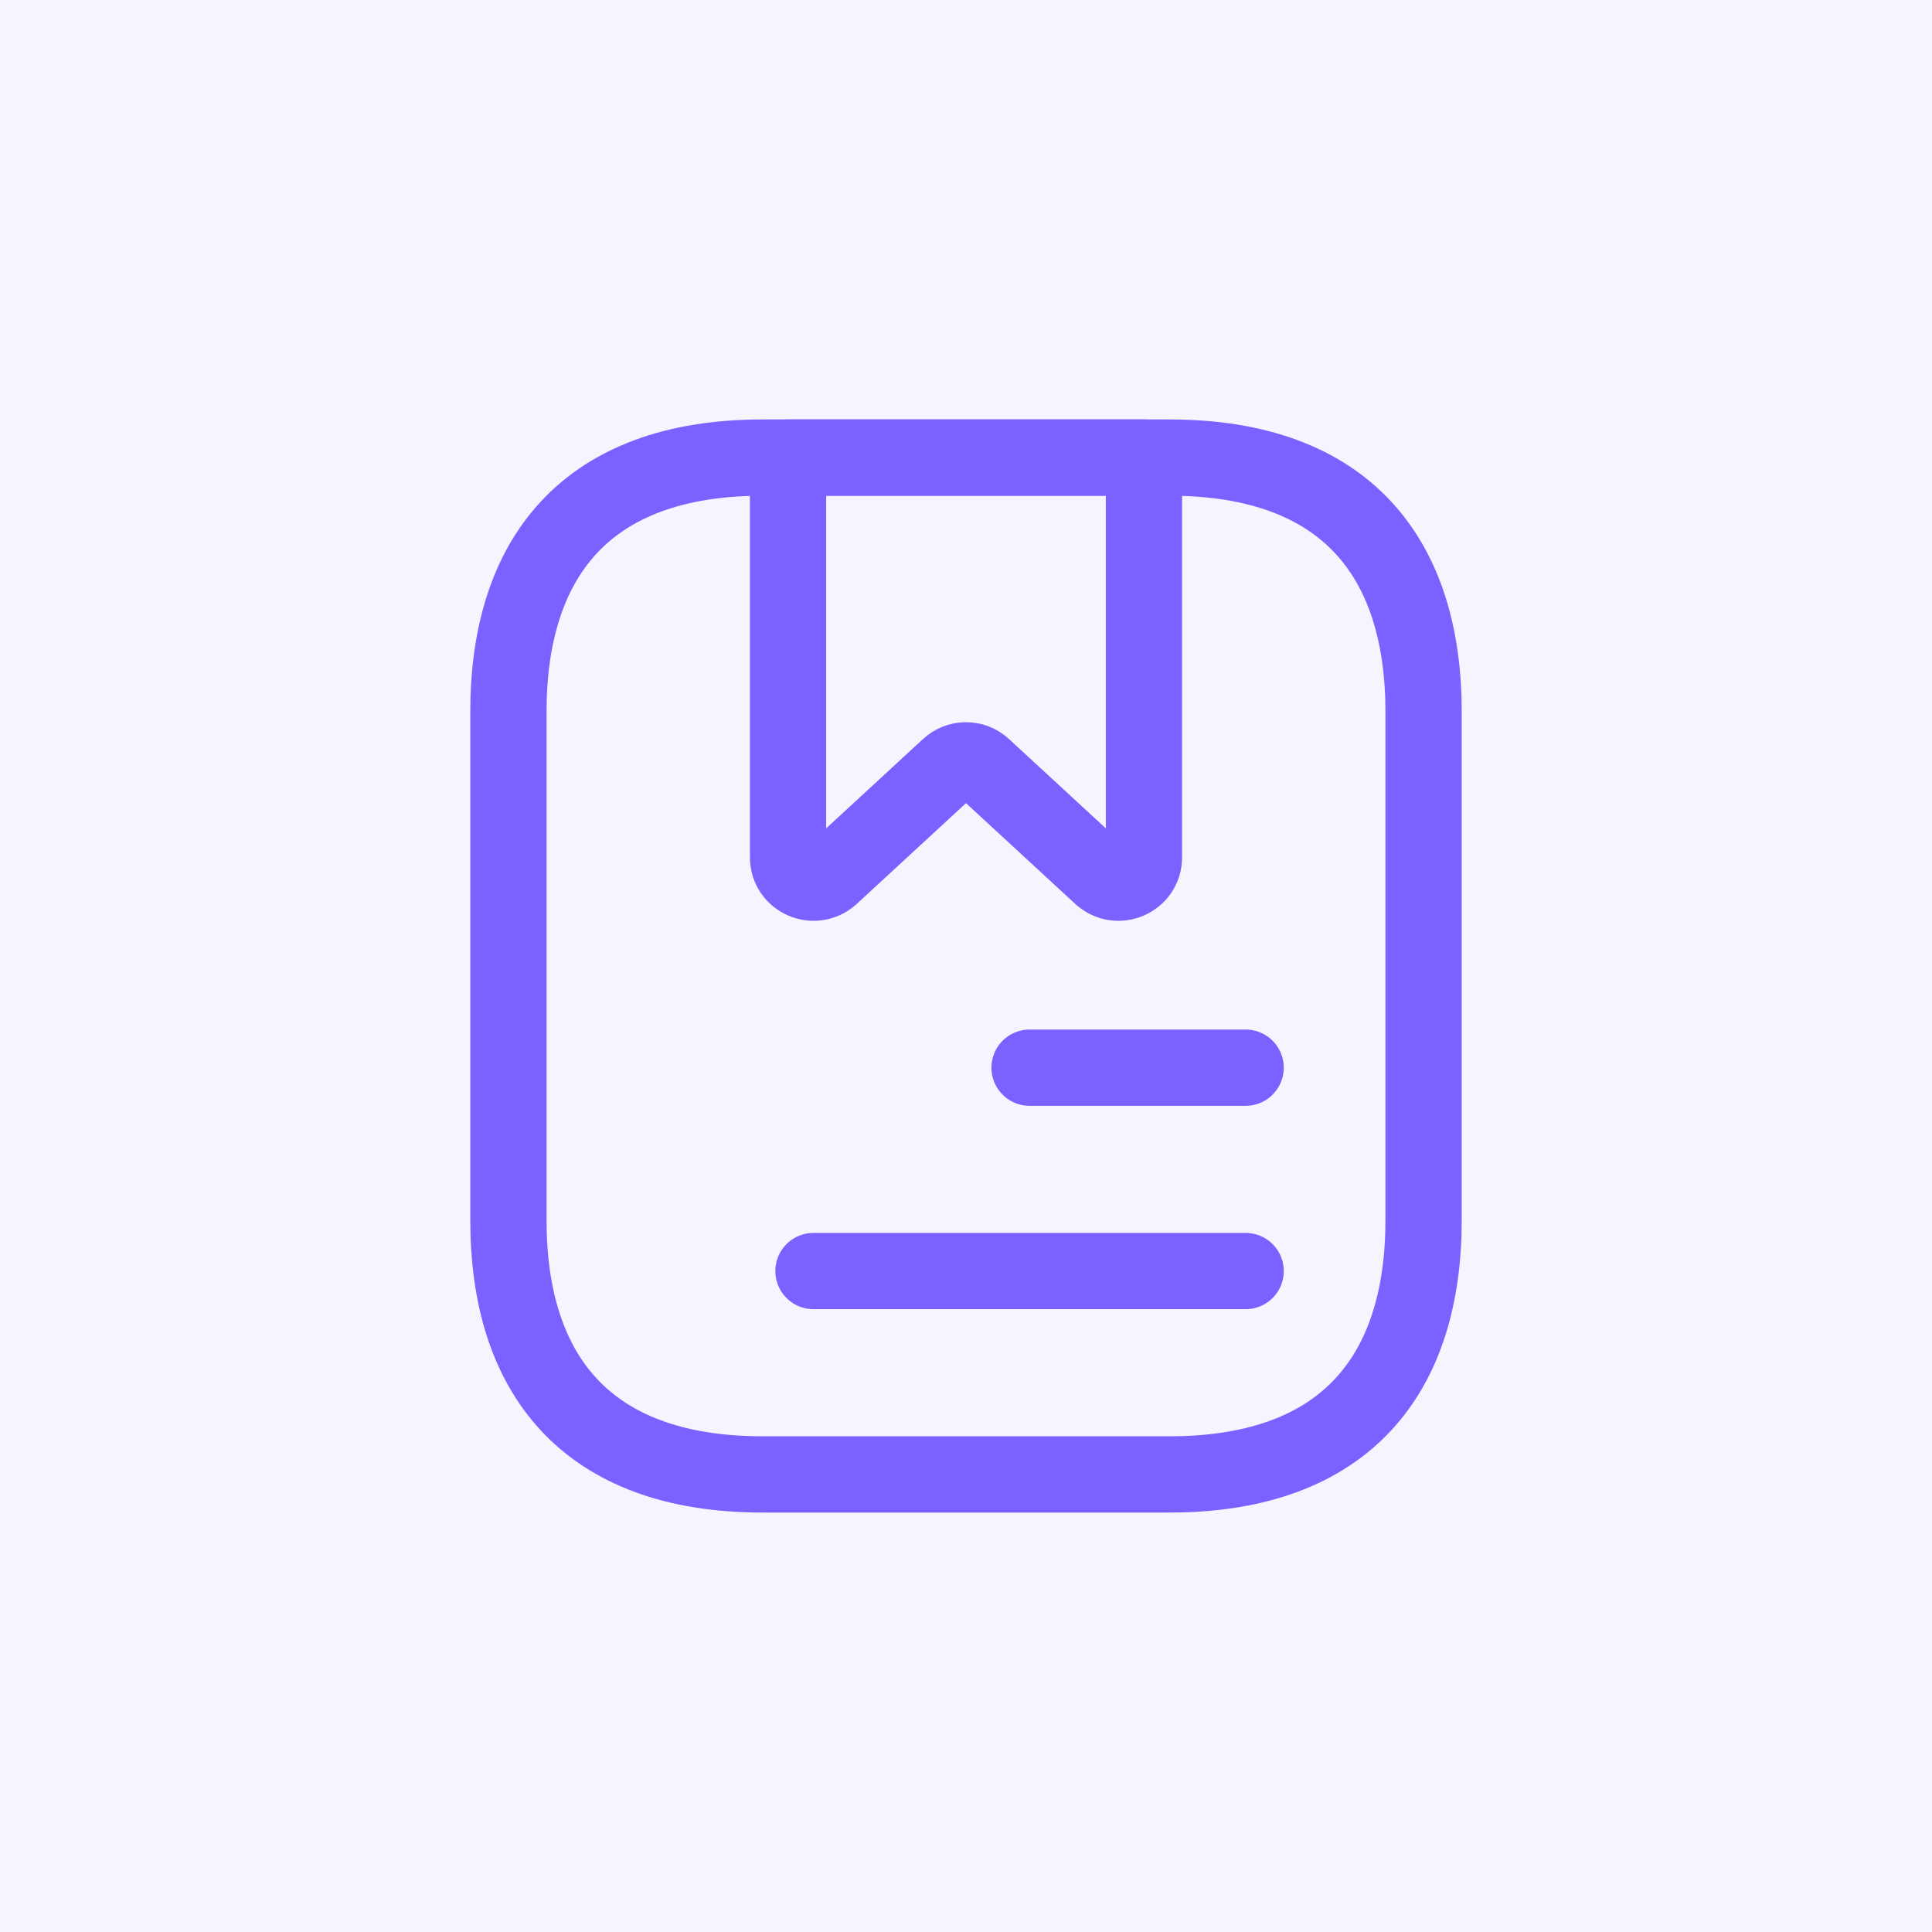 <svg width="38" height="38" viewBox="0 0 38 38" fill="none" xmlns="http://www.w3.org/2000/svg">
<rect width="38" height="38" fill="#F6F4FF"/>
<path d="M28 14V24C28 27 26.5 29 23 29H15C11.5 29 10 27 10 24V14C10 11 11.5 9 15 9H23C26.5 9 28 11 28 14Z" stroke="#7B61FF" stroke-width="1.5" stroke-miterlimit="10" stroke-linecap="round" stroke-linejoin="round"/>
<path d="M22.5 9V16.86C22.5 17.3 21.98 17.52 21.66 17.23L19.34 15.09C19.15 14.91 18.85 14.91 18.66 15.09L16.34 17.23C16.02 17.52 15.5 17.3 15.5 16.86V9H22.5Z" stroke="#7B61FF" stroke-width="1.5" stroke-miterlimit="10" stroke-linecap="round" stroke-linejoin="round"/>
<path d="M20.25 21H24.5" stroke="#7B61FF" stroke-width="1.5" stroke-miterlimit="10" stroke-linecap="round" stroke-linejoin="round"/>
<path d="M16 25H24.5" stroke="#7B61FF" stroke-width="1.5" stroke-miterlimit="10" stroke-linecap="round" stroke-linejoin="round"/>
</svg>
